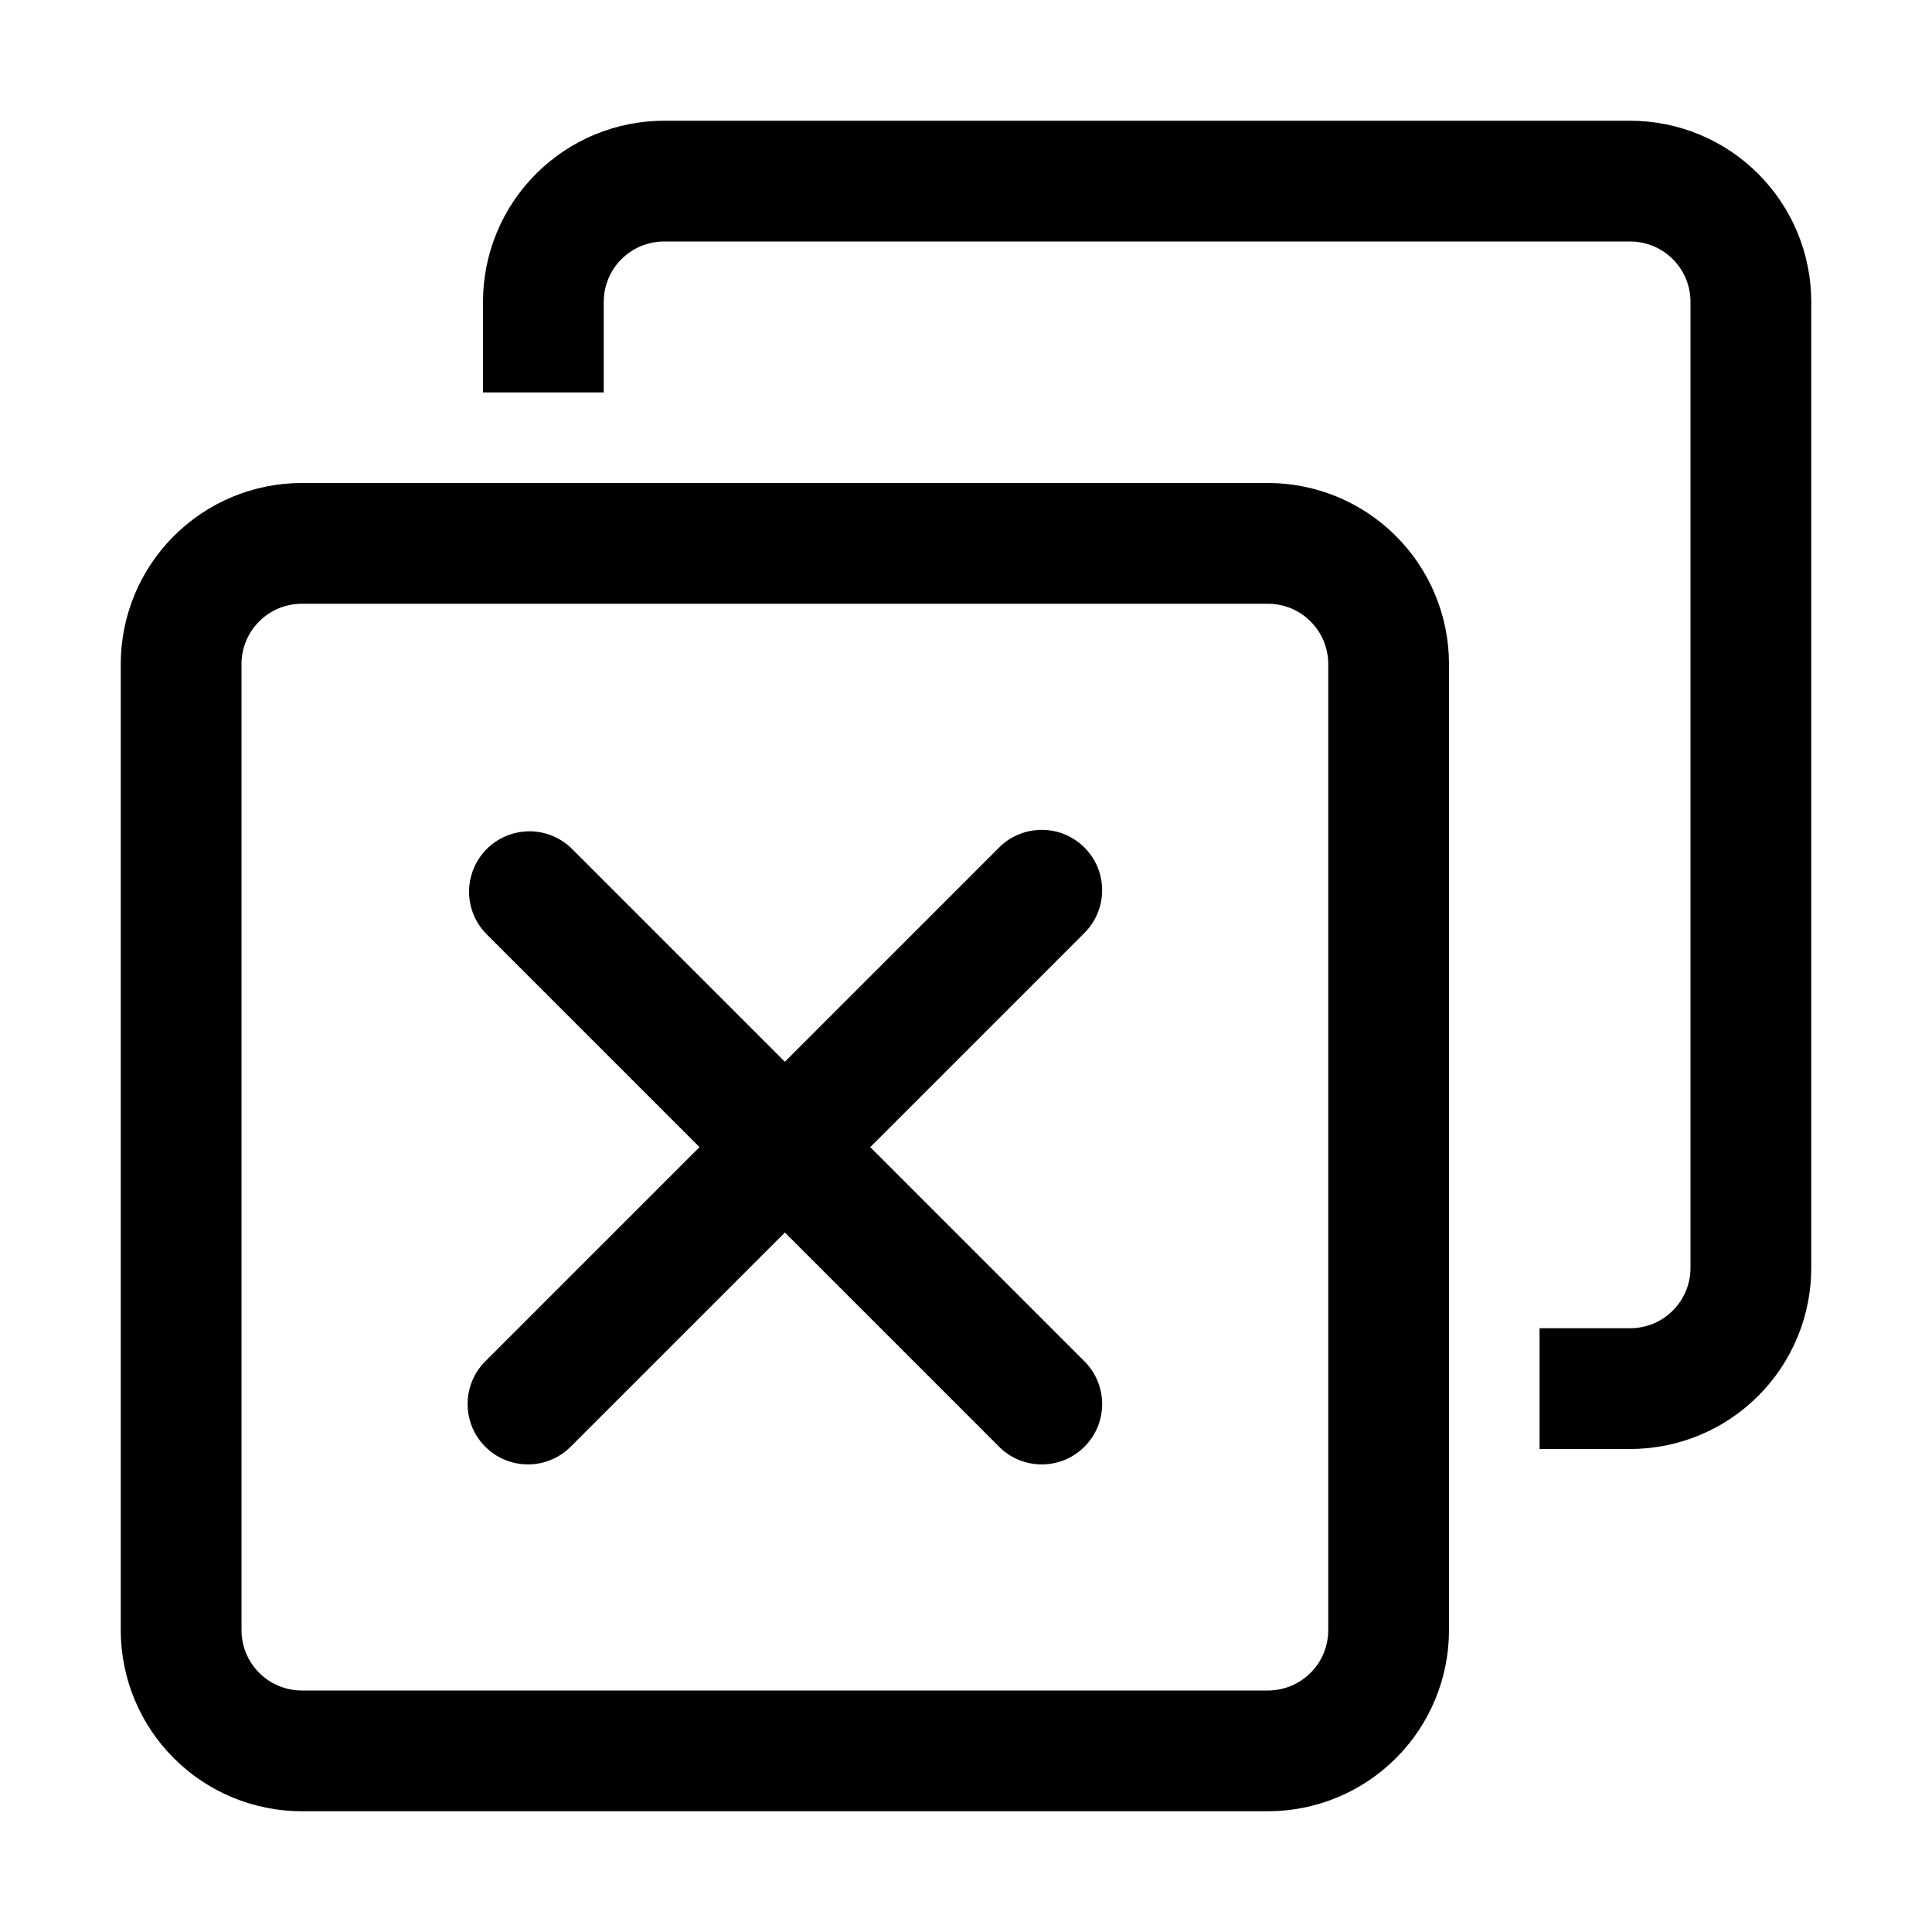 <svg width="32" height="32" viewBox="0 0 32 32" fill="none" xmlns="http://www.w3.org/2000/svg">
<path d="M21 30H5C4.204 30 3.441 29.684 2.879 29.121C2.316 28.559 2 27.796 2 27V11C2 10.204 2.316 9.441 2.879 8.879C3.441 8.316 4.204 8 5 8H21C21.796 8 22.559 8.316 23.121 8.879C23.684 9.441 24 10.204 24 11V27C24 27.796 23.684 28.559 23.121 29.121C22.559 29.684 21.796 30 21 30ZM5 10C4.735 10 4.48 10.105 4.293 10.293C4.105 10.48 4 10.735 4 11V27C4 27.265 4.105 27.52 4.293 27.707C4.48 27.895 4.735 28 5 28H21C21.265 28 21.52 27.895 21.707 27.707C21.895 27.52 22 27.265 22 27V11C22 10.735 21.895 10.48 21.707 10.293C21.52 10.105 21.265 10 21 10H5Z" fill="black"/>
<path d="M27 2H11C10.204 2 9.441 2.316 8.879 2.879C8.316 3.441 8 4.204 8 5V6.5H10V5C10 4.735 10.105 4.48 10.293 4.293C10.48 4.105 10.735 4 11 4H27C27.265 4 27.52 4.105 27.707 4.293C27.895 4.48 28 4.735 28 5V21C28 21.265 27.895 21.52 27.707 21.707C27.52 21.895 27.265 22 27 22H25.5V24H27C27.796 24 28.559 23.684 29.121 23.121C29.684 22.559 30 21.796 30 21V5C30 4.204 29.684 3.441 29.121 2.879C28.559 2.316 27.796 2 27 2Z" fill="black"/>
<path d="M16.536 14.05L13 17.586L9.464 14.05C9.275 13.868 9.023 13.767 8.761 13.769C8.498 13.772 8.248 13.877 8.062 14.062C7.877 14.248 7.772 14.498 7.769 14.761C7.767 15.023 7.868 15.275 8.05 15.464L11.586 19L8.05 22.536C7.954 22.628 7.878 22.739 7.826 22.861C7.773 22.983 7.746 23.114 7.745 23.247C7.744 23.379 7.769 23.511 7.819 23.634C7.869 23.757 7.944 23.869 8.038 23.962C8.131 24.056 8.243 24.131 8.366 24.181C8.489 24.231 8.621 24.256 8.753 24.255C8.886 24.254 9.017 24.227 9.139 24.174C9.261 24.122 9.372 24.046 9.464 23.95L13 20.414L16.536 23.95C16.628 24.046 16.738 24.122 16.86 24.174C16.983 24.227 17.114 24.254 17.247 24.255C17.379 24.256 17.511 24.231 17.634 24.181C17.757 24.131 17.868 24.056 17.962 23.962C18.056 23.869 18.131 23.757 18.181 23.634C18.231 23.511 18.256 23.379 18.255 23.247C18.254 23.114 18.226 22.983 18.174 22.861C18.122 22.739 18.045 22.628 17.95 22.536L14.414 19L17.95 15.464C18.045 15.372 18.122 15.261 18.174 15.139C18.226 15.017 18.254 14.886 18.255 14.753C18.256 14.621 18.231 14.489 18.181 14.366C18.131 14.243 18.056 14.132 17.962 14.038C17.868 13.944 17.757 13.87 17.634 13.819C17.511 13.769 17.379 13.744 17.247 13.745C17.114 13.746 16.983 13.774 16.86 13.826C16.738 13.878 16.628 13.954 16.536 14.05Z" fill="black"/>
</svg>
